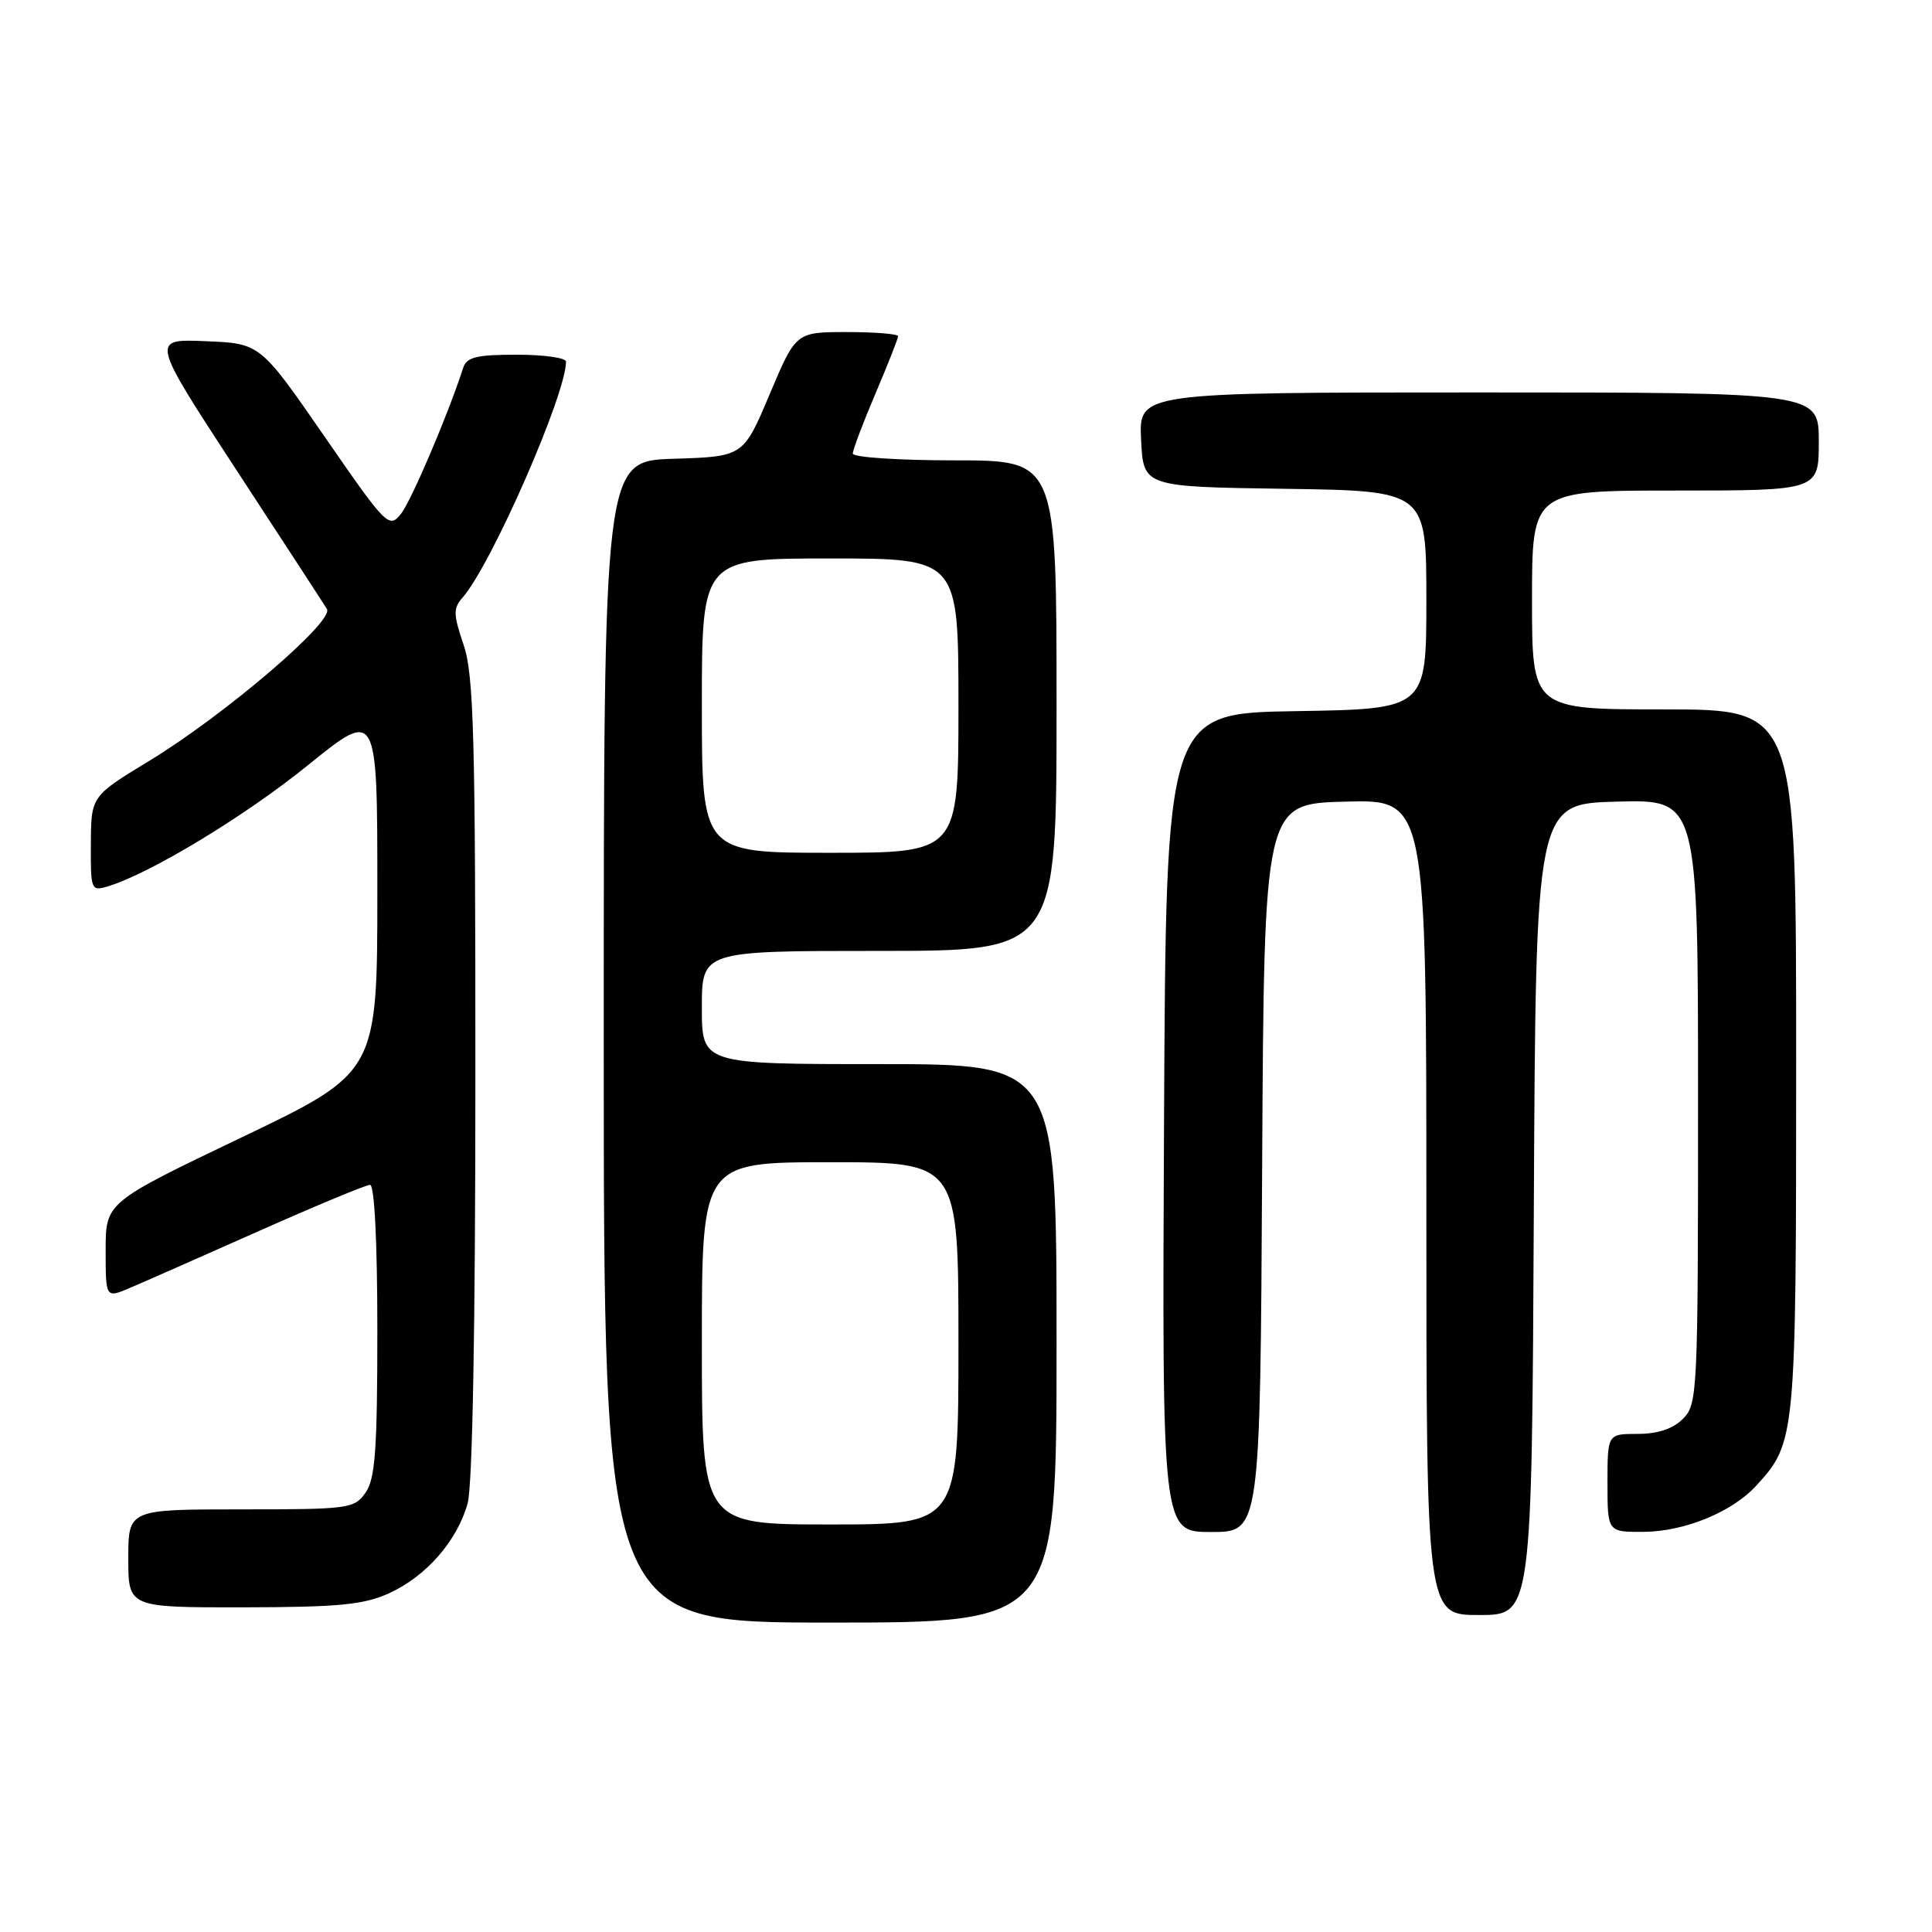 <?xml version="1.0" encoding="UTF-8" standalone="no"?>
<!DOCTYPE svg PUBLIC "-//W3C//DTD SVG 1.1//EN" "http://www.w3.org/Graphics/SVG/1.1/DTD/svg11.dtd" >
<svg xmlns="http://www.w3.org/2000/svg" xmlns:xlink="http://www.w3.org/1999/xlink" version="1.1" viewBox="0 0 256 256">
 <g >
 <path fill="currentColor"
d=" M 140.00 178.00 C 140.00 141.00 140.00 141.00 116.50 141.00 C 93.00 141.00 93.00 141.00 93.00 133.50 C 93.00 126.00 93.00 126.00 116.50 126.00 C 140.00 126.00 140.00 126.00 140.00 93.50 C 140.00 61.00 140.00 61.00 126.50 61.00 C 119.08 61.00 113.00 60.60 113.00 60.10 C 113.00 59.61 114.35 56.04 116.00 52.16 C 117.65 48.28 119.00 44.86 119.00 44.55 C 119.00 44.25 115.95 44.00 112.23 44.00 C 105.46 44.00 105.46 44.00 101.98 52.25 C 98.50 60.50 98.50 60.50 89.25 60.79 C 80.00 61.08 80.00 61.08 80.00 138.04 C 80.00 215.00 80.00 215.00 110.00 215.00 C 140.00 215.00 140.00 215.00 140.00 178.00 Z  M 203.24 160.25 C 203.50 106.50 203.50 106.50 214.25 106.22 C 225.00 105.93 225.00 105.93 225.00 145.97 C 225.00 184.67 224.93 186.07 223.00 188.00 C 221.67 189.33 219.67 190.00 217.00 190.00 C 213.00 190.00 213.00 190.00 213.00 196.50 C 213.00 203.00 213.00 203.00 217.75 202.98 C 223.17 202.95 229.48 200.38 232.70 196.87 C 237.95 191.16 238.00 190.60 238.00 140.53 C 238.00 94.00 238.00 94.00 220.50 94.00 C 203.00 94.00 203.00 94.00 203.00 79.50 C 203.00 65.00 203.00 65.00 222.00 65.00 C 241.00 65.00 241.00 65.00 241.00 58.50 C 241.00 52.00 241.00 52.00 195.95 52.00 C 150.90 52.00 150.90 52.00 151.20 58.25 C 151.50 64.50 151.50 64.50 170.25 64.77 C 189.00 65.04 189.00 65.04 189.00 79.50 C 189.00 93.95 189.00 93.95 171.75 94.23 C 154.50 94.50 154.50 94.50 154.24 148.75 C 153.98 203.00 153.98 203.00 160.48 203.00 C 166.98 203.00 166.98 203.00 167.24 154.75 C 167.50 106.50 167.50 106.50 178.25 106.22 C 189.00 105.93 189.00 105.93 189.00 159.97 C 189.00 214.00 189.00 214.00 195.99 214.00 C 202.98 214.00 202.98 214.00 203.24 160.25 Z  M 51.54 211.12 C 56.47 208.88 60.57 204.19 61.96 199.22 C 62.61 196.88 62.99 175.96 62.99 142.78 C 63.00 97.49 62.78 89.42 61.43 85.44 C 60.05 81.39 60.04 80.61 61.31 79.16 C 65.12 74.81 75.00 52.27 75.00 47.92 C 75.00 47.41 72.06 47.00 68.47 47.00 C 63.13 47.00 61.83 47.32 61.37 48.75 C 59.37 54.95 54.47 66.43 53.11 68.12 C 51.54 70.05 51.19 69.70 42.98 57.81 C 34.47 45.50 34.47 45.50 27.23 45.21 C 19.98 44.91 19.98 44.91 31.28 62.21 C 37.50 71.72 42.92 80.04 43.32 80.70 C 44.31 82.31 29.74 94.76 19.79 100.81 C 12.07 105.50 12.07 105.50 12.04 111.82 C 12.00 117.91 12.08 118.11 14.25 117.46 C 19.86 115.78 32.43 108.17 40.82 101.38 C 50.00 93.95 50.00 93.95 50.00 118.03 C 50.00 142.10 50.00 142.10 32.00 150.72 C 14.00 159.33 14.00 159.33 14.00 165.68 C 14.00 172.03 14.00 172.03 17.25 170.64 C 19.04 169.88 26.70 166.50 34.28 163.13 C 41.86 159.76 48.50 157.00 49.03 157.00 C 49.62 157.00 50.00 164.50 50.00 176.28 C 50.00 192.11 49.72 195.95 48.44 197.78 C 46.95 199.91 46.25 200.00 31.94 200.00 C 17.00 200.00 17.00 200.00 17.00 206.50 C 17.00 213.00 17.00 213.00 32.25 212.98 C 44.88 212.96 48.19 212.64 51.54 211.12 Z  M 93.00 178.00 C 93.00 154.00 93.00 154.00 110.00 154.00 C 127.00 154.00 127.00 154.00 127.00 178.00 C 127.00 202.00 127.00 202.00 110.00 202.00 C 93.00 202.00 93.00 202.00 93.00 178.00 Z  M 93.00 93.50 C 93.00 74.00 93.00 74.00 110.00 74.00 C 127.00 74.00 127.00 74.00 127.00 93.50 C 127.00 113.00 127.00 113.00 110.00 113.00 C 93.00 113.00 93.00 113.00 93.00 93.50 Z "/>
</g>
</svg>